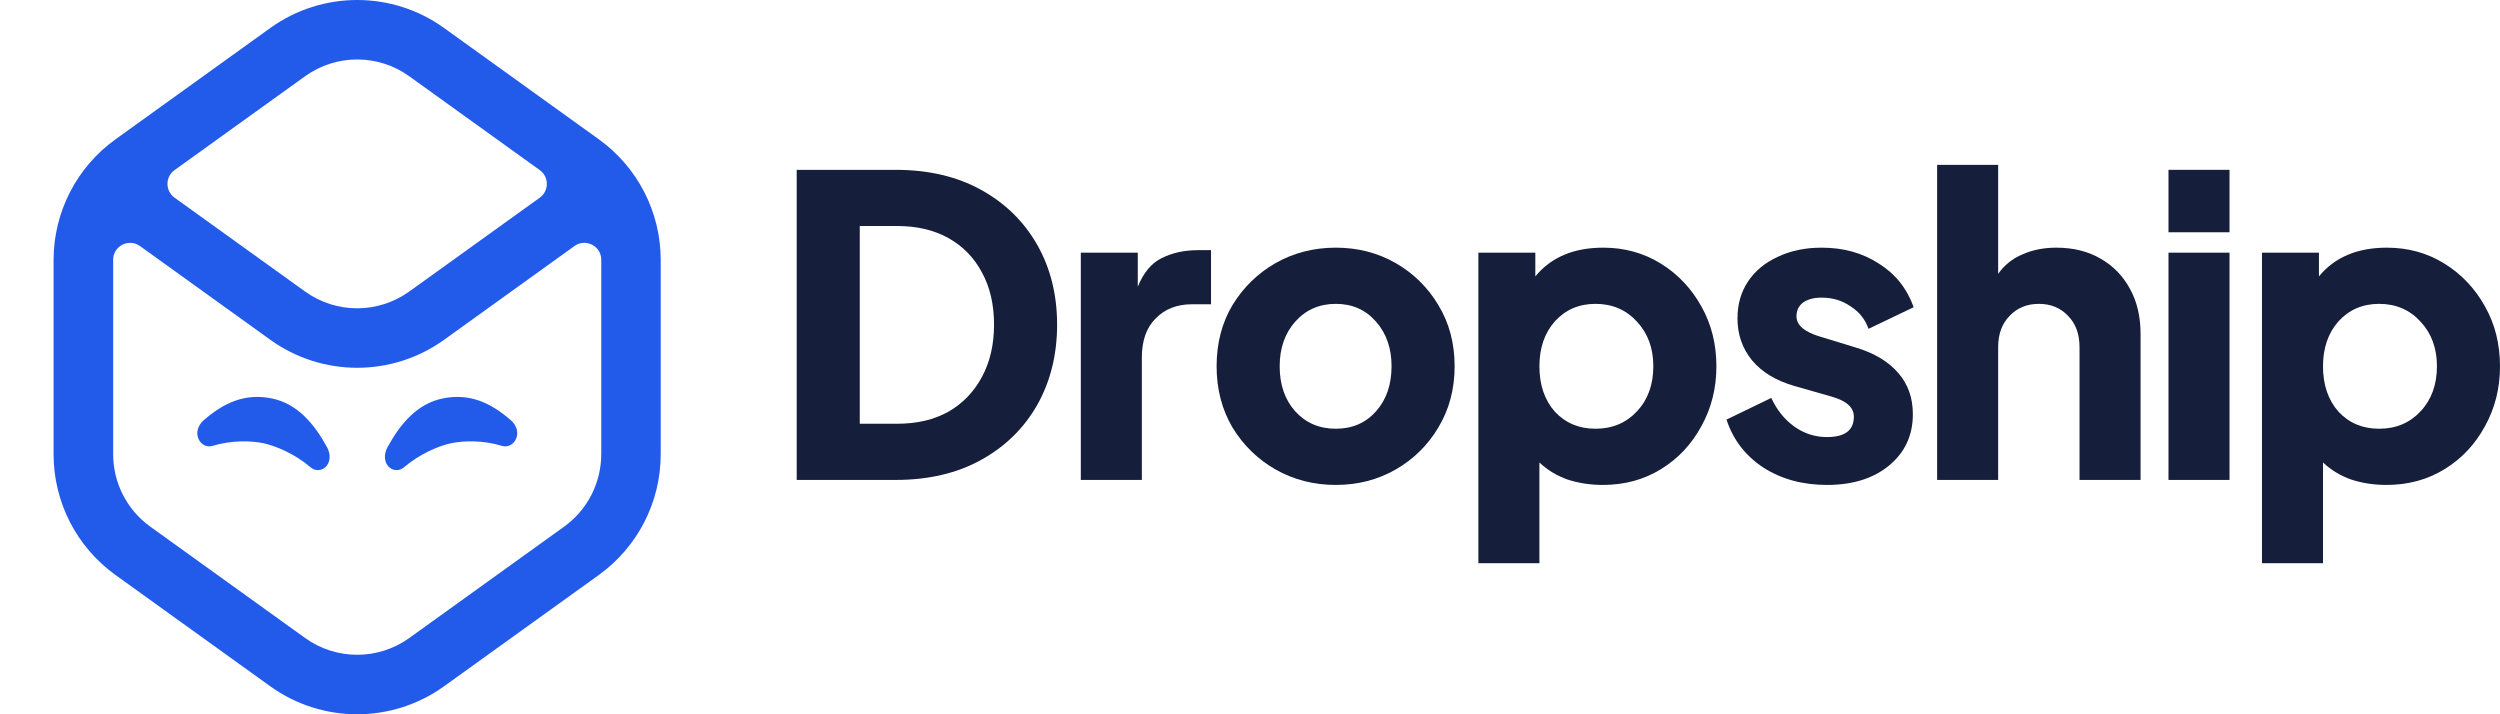 <svg width="182" height="52" viewBox="0 0 182 52" fill="none" xmlns="http://www.w3.org/2000/svg">
<path d="M43.597 10.143L32.329 2.039C28.55 -0.68 23.457 -0.68 19.676 2.039L8.406 10.143C5.578 12.177 3.9 15.447 3.9 18.93V33.07C3.9 36.553 5.576 39.823 8.406 41.858L19.674 49.961C23.452 52.679 28.546 52.679 32.327 49.961L43.594 41.858C46.422 39.823 48.1 36.553 48.1 33.07V18.93C48.1 15.447 46.425 12.177 43.597 10.143ZM22.206 5.553C24.474 3.922 27.53 3.922 29.796 5.553L39.295 12.383C39.982 12.877 39.982 13.897 39.295 14.391L29.796 21.221C27.528 22.852 24.472 22.852 22.206 21.221L12.707 14.391C12.021 13.897 12.021 12.877 12.707 12.383L22.206 5.553ZM43.77 33.068C43.77 35.157 42.764 37.12 41.067 38.341L29.799 46.444C27.53 48.076 24.474 48.076 22.209 46.444L10.941 38.341C9.243 37.12 8.238 35.157 8.238 33.068V18.928C8.238 18.921 8.238 18.913 8.238 18.906C8.24 17.906 9.38 17.33 10.192 17.913L19.678 24.736C23.457 27.454 28.55 27.454 32.331 24.736L41.818 17.913C42.632 17.328 43.77 17.903 43.772 18.906C43.772 18.913 43.772 18.921 43.772 18.928V33.068H43.77Z" fill="#225AEA"/>
<path d="M32.267 28.999C30.383 29.368 29.132 30.858 28.203 32.571C27.929 33.075 27.949 33.708 28.373 34.046C28.688 34.296 29.103 34.282 29.408 34.02C30.575 33.027 31.936 32.465 32.817 32.273C33.698 32.082 35.145 32.029 36.55 32.461C36.919 32.573 37.308 32.41 37.519 32.048C37.807 31.554 37.615 30.964 37.203 30.604C35.7 29.296 34.18 28.622 32.267 28.999Z" fill="#225AEA"/>
<path d="M19.752 28.999C21.636 29.368 22.887 30.858 23.816 32.571C24.09 33.075 24.07 33.708 23.645 34.046C23.331 34.296 22.916 34.282 22.611 34.02C21.444 33.027 20.083 32.465 19.202 32.273C18.321 32.082 16.874 32.029 15.47 32.461C15.1 32.573 14.711 32.41 14.5 32.048C14.212 31.554 14.404 30.964 14.817 30.604C16.319 29.296 17.839 28.622 19.752 28.999Z" fill="#225AEA"/>
<path d="M58 34.939H65.198C67.587 34.939 69.661 34.455 71.418 33.485C73.176 32.515 74.538 31.182 75.506 29.485C76.473 27.768 76.957 25.818 76.957 23.636C76.957 21.454 76.473 19.515 75.506 17.818C74.538 16.121 73.176 14.788 71.418 13.818C69.661 12.848 67.587 12.364 65.198 12.364H58V34.939ZM62.591 30.849V16.454H65.316C66.758 16.454 68.002 16.747 69.049 17.333C70.095 17.919 70.905 18.747 71.477 19.818C72.07 20.889 72.366 22.162 72.366 23.636C72.366 25.091 72.07 26.364 71.477 27.454C70.905 28.525 70.095 29.364 69.049 29.97C68.002 30.556 66.758 30.849 65.316 30.849H62.591Z" fill="#151E3A"/>
<path d="M78.683 34.939H83.126V26.03C83.126 24.798 83.462 23.849 84.133 23.182C84.805 22.495 85.683 22.151 86.769 22.151H88.162V18.212H87.214C86.226 18.212 85.347 18.404 84.577 18.788C83.827 19.151 83.245 19.849 82.83 20.879V18.394H78.683V34.939Z" fill="#151E3A"/>
<path d="M97.247 35.303C98.847 35.303 100.298 34.929 101.602 34.182C102.905 33.434 103.942 32.414 104.712 31.121C105.502 29.808 105.897 28.323 105.897 26.667C105.897 24.99 105.502 23.505 104.712 22.212C103.942 20.919 102.905 19.899 101.602 19.151C100.298 18.404 98.847 18.03 97.247 18.03C95.648 18.03 94.187 18.404 92.864 19.151C91.56 19.899 90.514 20.919 89.724 22.212C88.954 23.505 88.569 24.99 88.569 26.667C88.569 28.323 88.954 29.808 89.724 31.121C90.514 32.414 91.56 33.434 92.864 34.182C94.187 34.929 95.648 35.303 97.247 35.303ZM97.247 31.212C96.043 31.212 95.055 30.788 94.285 29.939C93.535 29.091 93.16 28 93.16 26.667C93.16 25.354 93.535 24.273 94.285 23.424C95.055 22.556 96.043 22.121 97.247 22.121C98.452 22.121 99.429 22.556 100.18 23.424C100.93 24.273 101.305 25.354 101.305 26.667C101.305 28 100.93 29.091 100.18 29.939C99.429 30.788 98.452 31.212 97.247 31.212Z" fill="#151E3A"/>
<path d="M107.626 41H112.069V33.667C112.641 34.212 113.323 34.626 114.112 34.909C114.922 35.172 115.781 35.303 116.689 35.303C118.269 35.303 119.681 34.919 120.925 34.151C122.169 33.384 123.147 32.343 123.858 31.03C124.588 29.717 124.954 28.263 124.954 26.667C124.954 25.05 124.588 23.596 123.858 22.303C123.127 20.99 122.14 19.95 120.896 19.182C119.651 18.414 118.259 18.03 116.719 18.03C114.567 18.03 112.918 18.727 111.772 20.121V18.394H107.626V41ZM116.156 31.212C114.952 31.212 113.964 30.798 113.194 29.97C112.444 29.121 112.069 28.02 112.069 26.667C112.069 25.333 112.444 24.242 113.194 23.394C113.964 22.546 114.952 22.121 116.156 22.121C117.381 22.121 118.388 22.556 119.178 23.424C119.967 24.273 120.362 25.354 120.362 26.667C120.362 28 119.967 29.091 119.178 29.939C118.388 30.788 117.381 31.212 116.156 31.212Z" fill="#151E3A"/>
<path d="M133.006 35.303C134.882 35.303 136.393 34.828 137.538 33.879C138.683 32.929 139.256 31.687 139.256 30.151C139.256 28.96 138.901 27.96 138.19 27.151C137.479 26.323 136.452 25.707 135.109 25.303L132.532 24.515C131.367 24.172 130.784 23.677 130.784 23.03C130.784 22.606 130.942 22.273 131.258 22.03C131.594 21.788 132.048 21.667 132.621 21.667C133.411 21.667 134.112 21.879 134.724 22.303C135.356 22.707 135.79 23.253 136.027 23.939L139.315 22.364C138.822 20.99 137.972 19.929 136.768 19.182C135.583 18.414 134.201 18.03 132.621 18.03C131.416 18.03 130.35 18.253 129.422 18.697C128.494 19.121 127.773 19.717 127.26 20.485C126.746 21.253 126.489 22.151 126.489 23.182C126.489 24.354 126.845 25.374 127.556 26.242C128.267 27.091 129.284 27.707 130.607 28.091L133.361 28.879C134.428 29.182 134.961 29.667 134.961 30.333C134.961 31.323 134.309 31.818 133.006 31.818C132.137 31.818 131.347 31.566 130.636 31.061C129.925 30.556 129.363 29.859 128.948 28.97L125.69 30.546C126.164 32 127.052 33.162 128.356 34.03C129.679 34.879 131.229 35.303 133.006 35.303Z" fill="#151E3A"/>
<path d="M141.023 34.939H145.466V25.273C145.466 24.323 145.742 23.566 146.295 23C146.848 22.414 147.559 22.121 148.428 22.121C149.297 22.121 150.008 22.414 150.561 23C151.114 23.566 151.39 24.323 151.39 25.273V34.939H155.833V24.303C155.833 23.05 155.576 21.96 155.063 21.03C154.55 20.081 153.829 19.343 152.901 18.818C151.992 18.293 150.926 18.03 149.702 18.03C148.793 18.03 147.974 18.192 147.243 18.515C146.513 18.818 145.92 19.293 145.466 19.939V12H141.023V34.939Z" fill="#151E3A"/>
<path d="M157.866 16.909H162.309V12.364H157.866V16.909ZM157.866 34.939H162.309V18.394H157.866V34.939Z" fill="#151E3A"/>
<path d="M164.672 41H169.115V33.667C169.688 34.212 170.369 34.626 171.159 34.909C171.968 35.172 172.827 35.303 173.736 35.303C175.316 35.303 176.728 34.919 177.972 34.151C179.216 33.384 180.193 32.343 180.904 31.03C181.635 29.717 182 28.263 182 26.667C182 25.05 181.635 23.596 180.904 22.303C180.173 20.99 179.186 19.95 177.942 19.182C176.698 18.414 175.306 18.03 173.765 18.03C171.613 18.03 169.964 18.727 168.819 20.121V18.394H164.672V41ZM173.203 31.212C171.998 31.212 171.011 30.798 170.241 29.97C169.49 29.121 169.115 28.02 169.115 26.667C169.115 25.333 169.49 24.242 170.241 23.394C171.011 22.546 171.998 22.121 173.203 22.121C174.427 22.121 175.434 22.556 176.224 23.424C177.014 24.273 177.409 25.354 177.409 26.667C177.409 28 177.014 29.091 176.224 29.939C175.434 30.788 174.427 31.212 173.203 31.212Z" fill="#151E3A"/>
</svg>
